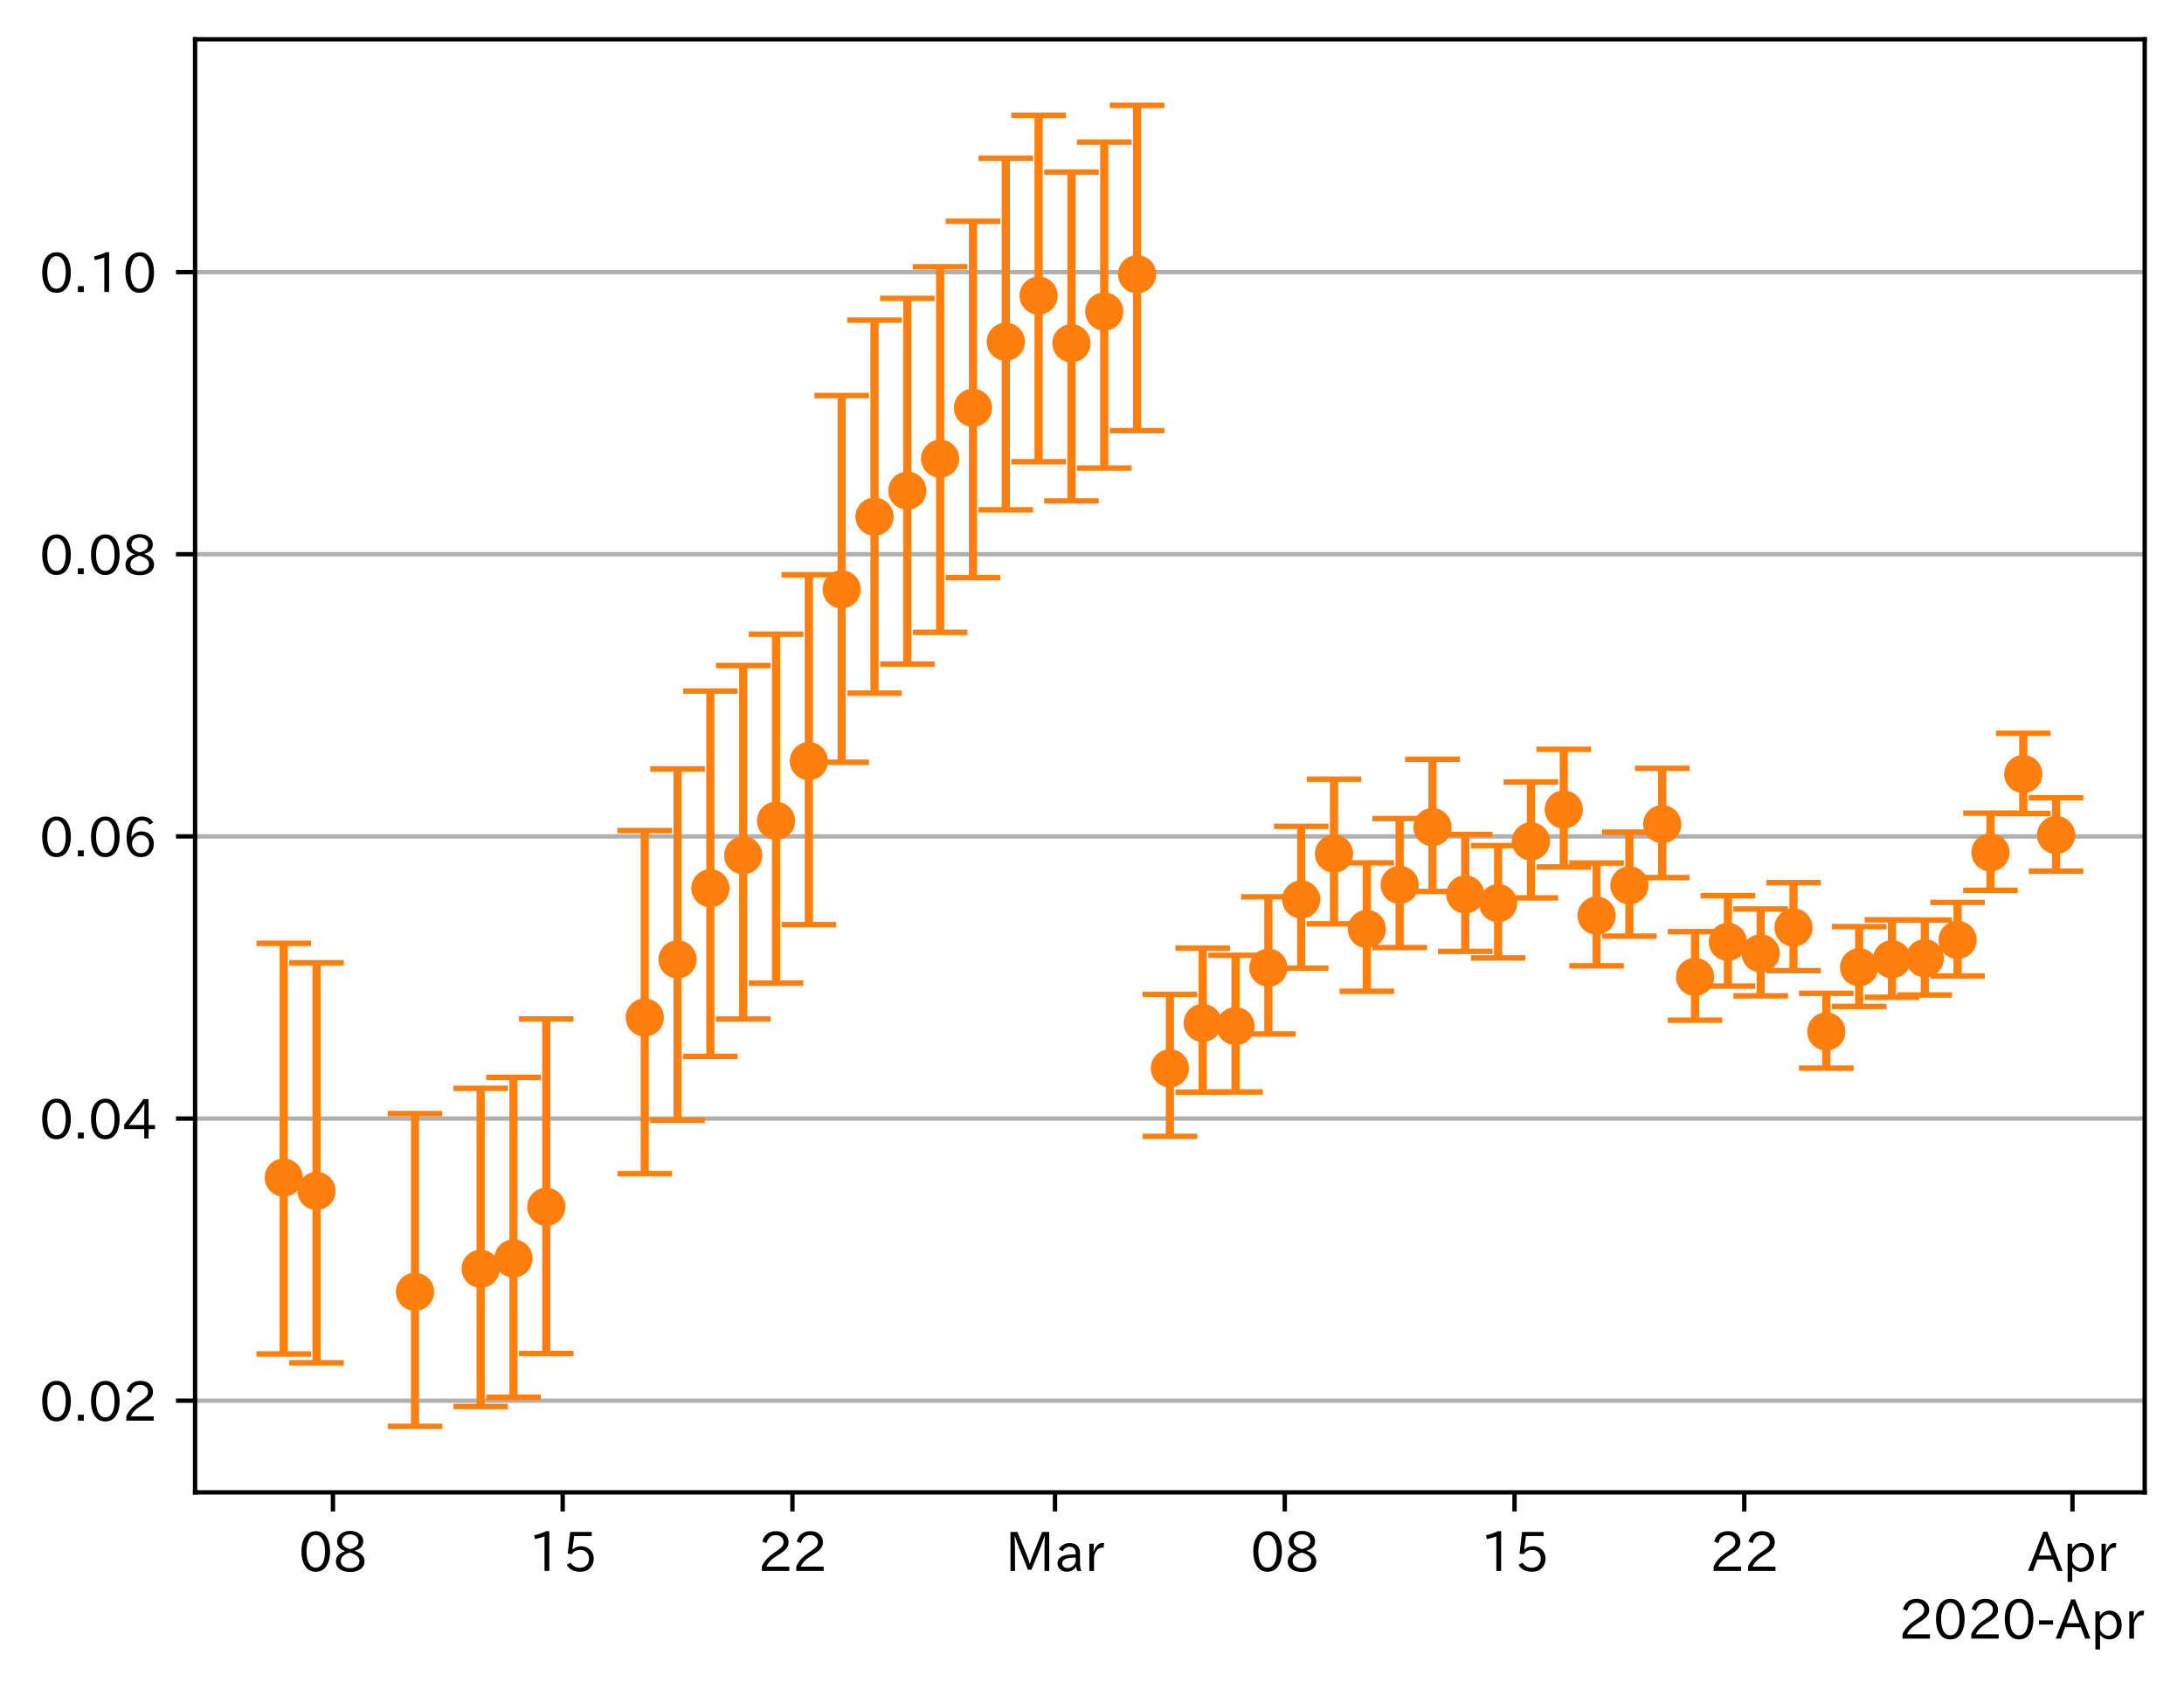 <?xml version="1.0" encoding="utf-8" standalone="no"?>
<!DOCTYPE svg PUBLIC "-//W3C//DTD SVG 1.1//EN"
  "http://www.w3.org/Graphics/SVG/1.1/DTD/svg11.dtd">
<!-- Created with matplotlib (https://matplotlib.org/) -->
<svg height="309.293pt" version="1.1" viewBox="0 0 400.058 309.293" width="400.058pt" xmlns="http://www.w3.org/2000/svg" xmlns:xlink="http://www.w3.org/1999/xlink">
 <defs>
  <style type="text/css">
*{stroke-linecap:butt;stroke-linejoin:round;}
  </style>
 </defs>
 <g id="figure_1">
  <g id="patch_1">
   <path d="M 0 309.293 
L 400.058 309.293 
L 400.058 0 
L 0 0 
z
" style="fill:#ffffff;"/>
  </g>
  <g id="axes_1">
   <g id="patch_2">
    <path d="M 35.737 273.312 
L 392.858 273.312 
L 392.858 7.2 
L 35.737 7.2 
z
" style="fill:#ffffff;"/>
   </g>
   <g id="matplotlib.axis_1">
    <g id="xtick_1">
     <g id="line2d_1">
      <defs>
       <path d="M 0 0 
L 0 3.5 
" id="m1ed49341f5" style="stroke:#000000;stroke-width:0.8;"/>
      </defs>
      <g>
       <use style="stroke:#000000;stroke-width:0.8;" x="60.988" xlink:href="#m1ed49341f5" y="273.312"/>
      </g>
     </g>
     <g id="text_1">
      <!-- 08 -->
      <defs>
       <path d="M 31.844 73.828 
Q 45.016 73.828 52.094 61.625 
Q 57.719 51.953 57.719 36.625 
Q 57.719 21.438 52.094 11.578 
Q 45.125 -0.484 31.5 -0.484 
Q 17.922 -0.484 10.938 11.578 
Q 5.328 21.438 5.328 36.719 
Q 5.328 58.016 15.625 67.719 
Q 22.172 73.828 31.844 73.828 
z
M 31.5 66.656 
Q 23.688 66.656 19.188 58.734 
Q 14.594 50.734 14.594 36.625 
Q 14.594 22.75 19.094 14.797 
Q 23.641 6.984 31.5 6.984 
Q 40.922 6.984 45.453 18.016 
Q 48.438 25.344 48.438 37.109 
Q 48.438 50.875 43.844 58.734 
Q 39.203 66.656 31.5 66.656 
z
" id="IPAexGothic-48"/>
       <path d="M 39.703 37.891 
Q 57.812 31.734 57.812 18.703 
Q 57.812 8.453 48.438 3.078 
Q 41.609 -0.875 31.5 -0.875 
Q 21.344 -0.875 14.5 3.078 
Q 5.422 8.297 5.422 18.406 
Q 5.422 31.062 22.016 37.203 
L 22.016 37.5 
Q 7.516 42.719 7.516 54.828 
Q 7.516 64.062 15.328 69.625 
Q 21.969 74.312 31.547 74.312 
Q 42.234 74.312 48.922 68.797 
Q 55.516 63.578 55.516 55.719 
Q 55.516 42.281 39.703 38.188 
z
M 31.594 41.016 
Q 46.828 44.625 46.828 55.125 
Q 46.828 61.188 41.797 64.844 
Q 37.703 67.922 31.5 67.922 
Q 25.094 67.922 20.797 64.5 
Q 16.406 60.891 16.406 55.031 
Q 16.406 49.219 21.094 45.703 
Q 23.344 43.891 26.906 42.531 
Q 31 40.875 31.594 41.016 
z
M 30.906 34.516 
Q 14.406 30.172 14.406 19 
Q 14.406 12.109 20.516 8.688 
Q 25.094 6.109 31.391 6.109 
Q 40.234 6.109 45.016 10.891 
Q 48.531 14.406 48.531 19.531 
Q 48.531 24.906 43.656 28.906 
Q 40.766 31.156 36.719 32.812 
Q 31.984 34.719 30.906 34.516 
z
" id="IPAexGothic-56"/>
      </defs>
      <g transform="translate(54.69 287.803)scale(0.1 -0.1)">
       <use xlink:href="#IPAexGothic-48"/>
       <use x="62.988" xlink:href="#IPAexGothic-56"/>
      </g>
     </g>
    </g>
    <g id="xtick_2">
     <g id="line2d_2">
      <g>
       <use style="stroke:#000000;stroke-width:0.8;" x="103.073" xlink:href="#m1ed49341f5" y="273.312"/>
      </g>
     </g>
     <g id="text_2">
      <!-- 15 -->
      <defs>
       <path d="M 38.484 0.984 
L 29.688 0.984 
L 29.688 64.109 
Q 21.438 61.281 12.312 59.328 
L 10.688 66.109 
Q 23.734 69.391 32.906 73.922 
L 38.484 73.922 
z
" id="IPAexGothic-49"/>
       <path d="M 18.406 40.672 
Q 25.531 46.297 33.938 46.297 
Q 44 46.297 50.641 39.5 
Q 56.844 33.016 56.844 23.391 
Q 56.844 14.656 51.516 8.016 
Q 44.828 -0.484 31.734 -0.484 
Q 14.984 -0.484 7.328 12.25 
L 14.656 16.062 
Q 20.453 6.781 31.453 6.781 
Q 38.531 6.781 43.266 11.188 
Q 48.141 15.828 48.141 23.484 
Q 48.141 30.719 43.844 35.016 
Q 39.359 39.5 32.125 39.5 
Q 21.969 39.5 16.75 31.688 
L 9.234 32.672 
L 13.812 72.406 
L 53.219 72.406 
L 53.219 64.891 
L 20.953 64.891 
L 17.719 40.672 
z
" id="IPAexGothic-53"/>
      </defs>
      <g transform="translate(96.775 287.803)scale(0.1 -0.1)">
       <use xlink:href="#IPAexGothic-49"/>
       <use x="62.988" xlink:href="#IPAexGothic-53"/>
      </g>
     </g>
    </g>
    <g id="xtick_3">
     <g id="line2d_3">
      <g>
       <use style="stroke:#000000;stroke-width:0.8;" x="145.158" xlink:href="#m1ed49341f5" y="273.312"/>
      </g>
     </g>
     <g id="text_3">
      <!-- 22 -->
      <defs>
       <path d="M 57.172 0.984 
L 6.984 0.984 
L 6.984 9.281 
Q 12.891 23.047 29.594 34.422 
L 32.375 36.281 
Q 40.922 42.141 43.609 45.406 
Q 46.688 49.266 46.688 53.812 
Q 46.688 58.938 43.062 62.547 
Q 39.062 66.547 32.562 66.547 
Q 19.531 66.547 15.484 52 
L 7.766 54.781 
Q 13.328 73.828 33.062 73.828 
Q 43.844 73.828 50.25 67.438 
Q 55.859 61.672 55.859 53.516 
Q 55.859 47.469 52.25 42.531 
Q 48.922 37.75 36.969 30.281 
L 34.859 29 
Q 19.625 19.578 15.281 8.891 
L 57.172 8.891 
z
" id="IPAexGothic-50"/>
      </defs>
      <g transform="translate(138.86 287.803)scale(0.1 -0.1)">
       <use xlink:href="#IPAexGothic-50"/>
       <use x="62.988" xlink:href="#IPAexGothic-50"/>
      </g>
     </g>
    </g>
    <g id="xtick_4">
     <g id="line2d_4">
      <g>
       <use style="stroke:#000000;stroke-width:0.8;" x="193.255" xlink:href="#m1ed49341f5" y="273.312"/>
      </g>
     </g>
     <g id="text_4">
      <!-- Mar -->
      <defs>
       <path d="M 80.422 0.984 
L 71.828 0.984 
L 71.828 39.594 
Q 71.828 51.266 72.406 64.594 
L 72.016 64.594 
Q 68.062 53.266 63.531 41.797 
L 47.906 3.266 
L 41.406 3.266 
L 25.641 42.578 
Q 20.75 54.781 17.625 64.703 
L 17.234 64.703 
Q 17.828 48.922 17.828 39.891 
L 17.828 0.984 
L 9.516 0.984 
L 9.516 72.406 
L 22.125 72.406 
L 39.109 30.375 
Q 42.141 23 44.828 14.156 
L 45.125 14.156 
Q 47.312 22.125 50.531 30.172 
L 67.438 72.406 
L 80.422 72.406 
z
" id="IPAexGothic-77"/>
       <path d="M 49.312 0.984 
L 41.75 0.984 
Q 39.984 4.734 39.547 8.688 
L 39.203 8.688 
Q 33.547 -0.391 22.312 -0.391 
Q 14.594 -0.391 9.719 4.5 
Q 5.422 8.797 5.422 14.984 
Q 5.422 30.422 32.031 31.203 
L 38.719 31.391 
L 38.719 33.984 
Q 38.719 39.203 35.75 42.188 
Q 32.625 45.312 27.734 45.312 
Q 19.344 45.312 15.141 37.156 
L 7.719 40.578 
Q 14.656 52 27.938 52 
Q 37.109 52 42.047 46.875 
Q 46.625 42.281 46.625 33.891 
L 46.625 15.578 
Q 46.625 6.25 49.312 0.984 
z
M 38.922 25.391 
L 33.453 25.297 
Q 14.109 24.859 14.109 14.891 
Q 14.109 11.375 16.406 9.078 
Q 19.234 6.297 23.828 6.297 
Q 30.219 6.297 34.906 10.984 
Q 38.922 15.141 38.922 21 
z
" id="IPAexGothic-97"/>
       <path d="M 36.078 51.812 
L 34.578 43.266 
Q 32.906 43.609 31.594 43.609 
Q 25.828 43.609 22.078 38.188 
Q 17.391 31.344 17.391 26.172 
L 17.391 0.984 
L 8.797 0.984 
L 8.797 50.781 
L 16.891 50.781 
L 16.5 35.984 
L 16.703 35.984 
Q 22.219 52.203 32.766 52.203 
Q 34.469 52.203 36.078 51.812 
z
" id="IPAexGothic-114"/>
      </defs>
      <g transform="translate(184.146 287.803)scale(0.1 -0.1)">
       <use xlink:href="#IPAexGothic-77"/>
       <use x="90.186" xlink:href="#IPAexGothic-97"/>
       <use x="145.166" xlink:href="#IPAexGothic-114"/>
      </g>
     </g>
    </g>
    <g id="xtick_5">
     <g id="line2d_5">
      <g>
       <use style="stroke:#000000;stroke-width:0.8;" x="235.34" xlink:href="#m1ed49341f5" y="273.312"/>
      </g>
     </g>
     <g id="text_5">
      <!-- 08 -->
      <g transform="translate(229.041 287.803)scale(0.1 -0.1)">
       <use xlink:href="#IPAexGothic-48"/>
       <use x="62.988" xlink:href="#IPAexGothic-56"/>
      </g>
     </g>
    </g>
    <g id="xtick_6">
     <g id="line2d_6">
      <g>
       <use style="stroke:#000000;stroke-width:0.8;" x="277.425" xlink:href="#m1ed49341f5" y="273.312"/>
      </g>
     </g>
     <g id="text_6">
      <!-- 15 -->
      <g transform="translate(271.126 287.803)scale(0.1 -0.1)">
       <use xlink:href="#IPAexGothic-49"/>
       <use x="62.988" xlink:href="#IPAexGothic-53"/>
      </g>
     </g>
    </g>
    <g id="xtick_7">
     <g id="line2d_7">
      <g>
       <use style="stroke:#000000;stroke-width:0.8;" x="319.51" xlink:href="#m1ed49341f5" y="273.312"/>
      </g>
     </g>
     <g id="text_7">
      <!-- 22 -->
      <g transform="translate(313.211 287.803)scale(0.1 -0.1)">
       <use xlink:href="#IPAexGothic-50"/>
       <use x="62.988" xlink:href="#IPAexGothic-50"/>
      </g>
     </g>
    </g>
    <g id="xtick_8">
     <g id="line2d_8">
      <g>
       <use style="stroke:#000000;stroke-width:0.8;" x="379.631" xlink:href="#m1ed49341f5" y="273.312"/>
      </g>
     </g>
     <g id="text_8">
      <!-- Apr -->
      <defs>
       <path d="M 63.375 0.984 
L 53.812 0.984 
L 45.906 22.016 
L 17.188 22.016 
L 9.422 0.984 
L -0.094 0.984 
L 28.219 72.906 
L 35.297 72.906 
z
M 43.406 29.109 
L 36.188 48.094 
Q 33.203 56.062 31.688 62.5 
L 31.391 62.5 
Q 29.641 55.672 26.812 48.094 
L 19.734 29.109 
z
" id="IPAexGothic-65"/>
       <path d="M 16.797 42 
Q 23.828 52.203 34.469 52.203 
Q 43.266 52.203 49.562 45.906 
Q 56.891 38.578 56.891 25.688 
Q 56.891 13.141 49.656 5.812 
Q 43.359 -0.484 34.375 -0.484 
Q 24.516 -0.484 17.281 7.766 
L 17.281 -19 
L 8.797 -19 
L 8.797 50.781 
L 16.797 50.781 
z
M 17.281 30.469 
L 17.281 20.172 
Q 17.281 14.016 23.688 9.375 
Q 27.984 6.297 32.906 6.297 
Q 38.578 6.297 42.578 10.297 
Q 47.906 15.578 47.906 25.484 
Q 47.906 34.375 43.5 39.984 
Q 39.109 45.312 32.812 45.312 
Q 25.875 45.312 20.906 38.812 
Q 17.281 34.125 17.281 30.469 
z
" id="IPAexGothic-112"/>
      </defs>
      <g transform="translate(371.489 287.803)scale(0.1 -0.1)">
       <use xlink:href="#IPAexGothic-65"/>
       <use x="63.721" xlink:href="#IPAexGothic-112"/>
       <use x="125.83" xlink:href="#IPAexGothic-114"/>
      </g>
     </g>
    </g>
    <g id="text_9">
     <!-- 2020-Apr -->
     <defs>
      <path d="M 30.766 26.609 
L 4.984 26.609 
L 4.984 34.422 
L 30.766 34.422 
z
" id="IPAexGothic-45"/>
     </defs>
     <g transform="translate(347.8 300.193)scale(0.1 -0.1)">
      <use xlink:href="#IPAexGothic-50"/>
      <use x="62.988" xlink:href="#IPAexGothic-48"/>
      <use x="125.977" xlink:href="#IPAexGothic-50"/>
      <use x="188.965" xlink:href="#IPAexGothic-48"/>
      <use x="251.953" xlink:href="#IPAexGothic-45"/>
      <use x="287.744" xlink:href="#IPAexGothic-65"/>
      <use x="351.465" xlink:href="#IPAexGothic-112"/>
      <use x="413.574" xlink:href="#IPAexGothic-114"/>
     </g>
    </g>
   </g>
   <g id="matplotlib.axis_2">
    <g id="ytick_1">
     <g id="line2d_9">
      <path clip-path="url(#p68f1c26711)" d="M 35.737 256.526 
L 392.858 256.526 
" style="fill:none;stroke:#b0b0b0;stroke-linecap:square;stroke-width:0.8;"/>
     </g>
     <g id="line2d_10">
      <defs>
       <path d="M 0 0 
L -3.5 0 
" id="m3c052abad1" style="stroke:#000000;stroke-width:0.8;"/>
      </defs>
      <g>
       <use style="stroke:#000000;stroke-width:0.8;" x="35.737" xlink:href="#m3c052abad1" y="256.526"/>
      </g>
     </g>
     <g id="text_10">
      <!-- 0.02 -->
      <defs>
       <path d="M 18.5 0.984 
L 7.719 0.984 
L 7.719 11.766 
L 18.5 11.766 
z
" id="IPAexGothic-46"/>
      </defs>
      <g transform="translate(7.2 260.272)scale(0.1 -0.1)">
       <use xlink:href="#IPAexGothic-48"/>
       <use x="62.988" xlink:href="#IPAexGothic-46"/>
       <use x="89.404" xlink:href="#IPAexGothic-48"/>
       <use x="152.393" xlink:href="#IPAexGothic-50"/>
      </g>
     </g>
    </g>
    <g id="ytick_2">
     <g id="line2d_11">
      <path clip-path="url(#p68f1c26711)" d="M 35.737 204.853 
L 392.858 204.853 
" style="fill:none;stroke:#b0b0b0;stroke-linecap:square;stroke-width:0.8;"/>
     </g>
     <g id="line2d_12">
      <g>
       <use style="stroke:#000000;stroke-width:0.8;" x="35.737" xlink:href="#m3c052abad1" y="204.853"/>
      </g>
     </g>
     <g id="text_11">
      <!-- 0.04 -->
      <defs>
       <path d="M 59.578 18.109 
L 47.797 18.109 
L 47.797 0.984 
L 39.797 0.984 
L 39.797 18.109 
L 3.078 18.109 
L 3.078 26.125 
L 38.375 73.094 
L 47.797 73.094 
L 47.797 25.531 
L 59.578 25.531 
z
M 40.281 64.203 
L 39.984 64.203 
Q 35.594 57.125 31.297 51.312 
L 11.859 25.531 
L 39.797 25.531 
L 39.797 49.125 
Q 39.797 54.391 40.281 64.203 
z
" id="IPAexGothic-52"/>
      </defs>
      <g transform="translate(7.2 208.598)scale(0.1 -0.1)">
       <use xlink:href="#IPAexGothic-48"/>
       <use x="62.988" xlink:href="#IPAexGothic-46"/>
       <use x="89.404" xlink:href="#IPAexGothic-48"/>
       <use x="152.393" xlink:href="#IPAexGothic-52"/>
      </g>
     </g>
    </g>
    <g id="ytick_3">
     <g id="line2d_13">
      <path clip-path="url(#p68f1c26711)" d="M 35.737 153.18 
L 392.858 153.18 
" style="fill:none;stroke:#b0b0b0;stroke-linecap:square;stroke-width:0.8;"/>
     </g>
     <g id="line2d_14">
      <g>
       <use style="stroke:#000000;stroke-width:0.8;" x="35.737" xlink:href="#m3c052abad1" y="153.18"/>
      </g>
     </g>
     <g id="text_12">
      <!-- 0.06 -->
      <defs>
       <path d="M 16.5 36.375 
Q 23.578 46.578 34.906 46.578 
Q 45.406 46.578 51.812 39.266 
Q 57.422 32.906 57.422 23.781 
Q 57.422 13.812 51.125 6.781 
Q 44.578 -0.484 34.031 -0.484 
Q 21.484 -0.484 14.406 9.078 
Q 7.516 18.406 7.516 34.812 
Q 7.516 53.516 15.828 64.203 
Q 23.344 73.828 35.5 73.828 
Q 49.859 73.828 56.391 62.891 
L 49.219 58.984 
Q 45.219 66.656 35.938 66.656 
Q 17.484 66.656 16.109 36.375 
z
M 33.453 39.797 
Q 26.312 39.797 21.625 34.469 
Q 17.438 29.688 17.438 24.078 
Q 17.438 18.062 21.141 13.188 
Q 26.125 6.688 33.734 6.688 
Q 41.703 6.688 45.953 13.188 
Q 48.828 17.625 48.828 23.484 
Q 48.828 30.375 45.016 34.812 
Q 40.625 39.797 33.453 39.797 
z
" id="IPAexGothic-54"/>
      </defs>
      <g transform="translate(7.2 156.925)scale(0.1 -0.1)">
       <use xlink:href="#IPAexGothic-48"/>
       <use x="62.988" xlink:href="#IPAexGothic-46"/>
       <use x="89.404" xlink:href="#IPAexGothic-48"/>
       <use x="152.393" xlink:href="#IPAexGothic-54"/>
      </g>
     </g>
    </g>
    <g id="ytick_4">
     <g id="line2d_15">
      <path clip-path="url(#p68f1c26711)" d="M 35.737 101.507 
L 392.858 101.507 
" style="fill:none;stroke:#b0b0b0;stroke-linecap:square;stroke-width:0.8;"/>
     </g>
     <g id="line2d_16">
      <g>
       <use style="stroke:#000000;stroke-width:0.8;" x="35.737" xlink:href="#m3c052abad1" y="101.507"/>
      </g>
     </g>
     <g id="text_13">
      <!-- 0.08 -->
      <g transform="translate(7.2 105.252)scale(0.1 -0.1)">
       <use xlink:href="#IPAexGothic-48"/>
       <use x="62.988" xlink:href="#IPAexGothic-46"/>
       <use x="89.404" xlink:href="#IPAexGothic-48"/>
       <use x="152.393" xlink:href="#IPAexGothic-56"/>
      </g>
     </g>
    </g>
    <g id="ytick_5">
     <g id="line2d_17">
      <path clip-path="url(#p68f1c26711)" d="M 35.737 49.833 
L 392.858 49.833 
" style="fill:none;stroke:#b0b0b0;stroke-linecap:square;stroke-width:0.8;"/>
     </g>
     <g id="line2d_18">
      <g>
       <use style="stroke:#000000;stroke-width:0.8;" x="35.737" xlink:href="#m3c052abad1" y="49.833"/>
      </g>
     </g>
     <g id="text_14">
      <!-- 0.10 -->
      <g transform="translate(7.2 53.579)scale(0.1 -0.1)">
       <use xlink:href="#IPAexGothic-48"/>
       <use x="62.988" xlink:href="#IPAexGothic-46"/>
       <use x="89.404" xlink:href="#IPAexGothic-49"/>
       <use x="152.393" xlink:href="#IPAexGothic-48"/>
      </g>
     </g>
    </g>
   </g>
   <g id="LineCollection_1">
    <path clip-path="url(#p68f1c26711)" d="M 51.97 247.974 
L 51.97 172.763 
" style="fill:none;stroke:#ff7f0e;stroke-width:1.5;"/>
    <path clip-path="url(#p68f1c26711)" d="M 57.982 249.579 
L 57.982 176.322 
" style="fill:none;stroke:#ff7f0e;stroke-width:1.5;"/>
    <path clip-path="url(#p68f1c26711)" d="M 76.019 261.216 
L 76.019 203.945 
" style="fill:none;stroke:#ff7f0e;stroke-width:1.5;"/>
    <path clip-path="url(#p68f1c26711)" d="M 88.043 257.586 
L 88.043 199.321 
" style="fill:none;stroke:#ff7f0e;stroke-width:1.5;"/>
    <path clip-path="url(#p68f1c26711)" d="M 94.055 255.912 
L 94.055 197.309 
" style="fill:none;stroke:#ff7f0e;stroke-width:1.5;"/>
    <path clip-path="url(#p68f1c26711)" d="M 100.067 247.901 
L 100.067 186.606 
" style="fill:none;stroke:#ff7f0e;stroke-width:1.5;"/>
    <path clip-path="url(#p68f1c26711)" d="M 118.104 214.948 
L 118.104 152.102 
" style="fill:none;stroke:#ff7f0e;stroke-width:1.5;"/>
    <path clip-path="url(#p68f1c26711)" d="M 124.116 205.162 
L 124.116 140.819 
" style="fill:none;stroke:#ff7f0e;stroke-width:1.5;"/>
    <path clip-path="url(#p68f1c26711)" d="M 130.128 193.464 
L 130.128 126.555 
" style="fill:none;stroke:#ff7f0e;stroke-width:1.5;"/>
    <path clip-path="url(#p68f1c26711)" d="M 136.14 186.624 
L 136.14 121.886 
" style="fill:none;stroke:#ff7f0e;stroke-width:1.5;"/>
    <path clip-path="url(#p68f1c26711)" d="M 142.152 180.054 
L 142.152 116.14 
" style="fill:none;stroke:#ff7f0e;stroke-width:1.5;"/>
    <path clip-path="url(#p68f1c26711)" d="M 148.164 169.331 
L 148.164 105.262 
" style="fill:none;stroke:#ff7f0e;stroke-width:1.5;"/>
    <path clip-path="url(#p68f1c26711)" d="M 154.176 139.607 
L 154.176 72.452 
" style="fill:none;stroke:#ff7f0e;stroke-width:1.5;"/>
    <path clip-path="url(#p68f1c26711)" d="M 160.188 126.939 
L 160.188 58.627 
" style="fill:none;stroke:#ff7f0e;stroke-width:1.5;"/>
    <path clip-path="url(#p68f1c26711)" d="M 166.201 121.618 
L 166.201 54.648 
" style="fill:none;stroke:#ff7f0e;stroke-width:1.5;"/>
    <path clip-path="url(#p68f1c26711)" d="M 172.213 115.805 
L 172.213 48.855 
" style="fill:none;stroke:#ff7f0e;stroke-width:1.5;"/>
    <path clip-path="url(#p68f1c26711)" d="M 178.225 105.799 
L 178.225 40.531 
" style="fill:none;stroke:#ff7f0e;stroke-width:1.5;"/>
    <path clip-path="url(#p68f1c26711)" d="M 184.237 93.365 
L 184.237 28.993 
" style="fill:none;stroke:#ff7f0e;stroke-width:1.5;"/>
    <path clip-path="url(#p68f1c26711)" d="M 190.249 84.557 
L 190.249 21.099 
" style="fill:none;stroke:#ff7f0e;stroke-width:1.5;"/>
    <path clip-path="url(#p68f1c26711)" d="M 196.261 91.742 
L 196.261 31.537 
" style="fill:none;stroke:#ff7f0e;stroke-width:1.5;"/>
    <path clip-path="url(#p68f1c26711)" d="M 202.273 85.714 
L 202.273 26.034 
" style="fill:none;stroke:#ff7f0e;stroke-width:1.5;"/>
    <path clip-path="url(#p68f1c26711)" d="M 208.285 78.864 
L 208.285 19.296 
" style="fill:none;stroke:#ff7f0e;stroke-width:1.5;"/>
    <path clip-path="url(#p68f1c26711)" d="M 214.298 208.113 
L 214.298 182.104 
" style="fill:none;stroke:#ff7f0e;stroke-width:1.5;"/>
    <path clip-path="url(#p68f1c26711)" d="M 220.31 200.02 
L 220.31 173.654 
" style="fill:none;stroke:#ff7f0e;stroke-width:1.5;"/>
    <path clip-path="url(#p68f1c26711)" d="M 226.322 199.985 
L 226.322 174.957 
" style="fill:none;stroke:#ff7f0e;stroke-width:1.5;"/>
    <path clip-path="url(#p68f1c26711)" d="M 232.334 189.365 
L 232.334 164.245 
" style="fill:none;stroke:#ff7f0e;stroke-width:1.5;"/>
    <path clip-path="url(#p68f1c26711)" d="M 238.346 177.305 
L 238.346 151.335 
" style="fill:none;stroke:#ff7f0e;stroke-width:1.5;"/>
    <path clip-path="url(#p68f1c26711)" d="M 244.358 169.185 
L 244.358 142.702 
" style="fill:none;stroke:#ff7f0e;stroke-width:1.5;"/>
    <path clip-path="url(#p68f1c26711)" d="M 250.37 181.542 
L 250.37 158.022 
" style="fill:none;stroke:#ff7f0e;stroke-width:1.5;"/>
    <path clip-path="url(#p68f1c26711)" d="M 256.382 173.535 
L 256.382 149.907 
" style="fill:none;stroke:#ff7f0e;stroke-width:1.5;"/>
    <path clip-path="url(#p68f1c26711)" d="M 262.394 163.25 
L 262.394 139.064 
" style="fill:none;stroke:#ff7f0e;stroke-width:1.5;"/>
    <path clip-path="url(#p68f1c26711)" d="M 268.407 174.227 
L 268.407 152.827 
" style="fill:none;stroke:#ff7f0e;stroke-width:1.5;"/>
    <path clip-path="url(#p68f1c26711)" d="M 274.419 175.428 
L 274.419 154.865 
" style="fill:none;stroke:#ff7f0e;stroke-width:1.5;"/>
    <path clip-path="url(#p68f1c26711)" d="M 280.431 164.437 
L 280.431 143.22 
" style="fill:none;stroke:#ff7f0e;stroke-width:1.5;"/>
    <path clip-path="url(#p68f1c26711)" d="M 286.443 158.774 
L 286.443 137.224 
" style="fill:none;stroke:#ff7f0e;stroke-width:1.5;"/>
    <path clip-path="url(#p68f1c26711)" d="M 292.455 176.878 
L 292.455 158.047 
" style="fill:none;stroke:#ff7f0e;stroke-width:1.5;"/>
    <path clip-path="url(#p68f1c26711)" d="M 298.467 171.443 
L 298.467 152.397 
" style="fill:none;stroke:#ff7f0e;stroke-width:1.5;"/>
    <path clip-path="url(#p68f1c26711)" d="M 304.479 160.719 
L 304.479 140.708 
" style="fill:none;stroke:#ff7f0e;stroke-width:1.5;"/>
    <path clip-path="url(#p68f1c26711)" d="M 310.491 186.838 
L 310.491 170.614 
" style="fill:none;stroke:#ff7f0e;stroke-width:1.5;"/>
    <path clip-path="url(#p68f1c26711)" d="M 316.504 180.591 
L 316.504 164.047 
" style="fill:none;stroke:#ff7f0e;stroke-width:1.5;"/>
    <path clip-path="url(#p68f1c26711)" d="M 322.516 182.378 
L 322.516 166.481 
" style="fill:none;stroke:#ff7f0e;stroke-width:1.5;"/>
    <path clip-path="url(#p68f1c26711)" d="M 328.528 177.762 
L 328.528 161.648 
" style="fill:none;stroke:#ff7f0e;stroke-width:1.5;"/>
    <path clip-path="url(#p68f1c26711)" d="M 334.54 195.617 
L 334.54 181.912 
" style="fill:none;stroke:#ff7f0e;stroke-width:1.5;"/>
    <path clip-path="url(#p68f1c26711)" d="M 340.552 184.311 
L 340.552 169.71 
" style="fill:none;stroke:#ff7f0e;stroke-width:1.5;"/>
    <path clip-path="url(#p68f1c26711)" d="M 346.564 182.643 
L 346.564 168.459 
" style="fill:none;stroke:#ff7f0e;stroke-width:1.5;"/>
    <path clip-path="url(#p68f1c26711)" d="M 352.576 182.225 
L 352.576 168.525 
" style="fill:none;stroke:#ff7f0e;stroke-width:1.5;"/>
    <path clip-path="url(#p68f1c26711)" d="M 358.588 178.767 
L 358.588 165.268 
" style="fill:none;stroke:#ff7f0e;stroke-width:1.5;"/>
    <path clip-path="url(#p68f1c26711)" d="M 364.601 163.066 
L 364.601 148.919 
" style="fill:none;stroke:#ff7f0e;stroke-width:1.5;"/>
    <path clip-path="url(#p68f1c26711)" d="M 370.613 148.995 
L 370.613 134.296 
" style="fill:none;stroke:#ff7f0e;stroke-width:1.5;"/>
    <path clip-path="url(#p68f1c26711)" d="M 376.625 159.541 
L 376.625 146.109 
" style="fill:none;stroke:#ff7f0e;stroke-width:1.5;"/>
   </g>
   <g id="line2d_19">
    <defs>
     <path d="M 5 0 
L -5 -0 
" id="mc23041edb6" style="stroke:#ff7f0e;"/>
    </defs>
    <g clip-path="url(#p68f1c26711)">
     <use style="fill:#ff7f0e;stroke:#ff7f0e;" x="51.97" xlink:href="#mc23041edb6" y="247.974"/>
     <use style="fill:#ff7f0e;stroke:#ff7f0e;" x="57.982" xlink:href="#mc23041edb6" y="249.579"/>
     <use style="fill:#ff7f0e;stroke:#ff7f0e;" x="76.019" xlink:href="#mc23041edb6" y="261.216"/>
     <use style="fill:#ff7f0e;stroke:#ff7f0e;" x="88.043" xlink:href="#mc23041edb6" y="257.586"/>
     <use style="fill:#ff7f0e;stroke:#ff7f0e;" x="94.055" xlink:href="#mc23041edb6" y="255.912"/>
     <use style="fill:#ff7f0e;stroke:#ff7f0e;" x="100.067" xlink:href="#mc23041edb6" y="247.901"/>
     <use style="fill:#ff7f0e;stroke:#ff7f0e;" x="118.104" xlink:href="#mc23041edb6" y="214.948"/>
     <use style="fill:#ff7f0e;stroke:#ff7f0e;" x="124.116" xlink:href="#mc23041edb6" y="205.162"/>
     <use style="fill:#ff7f0e;stroke:#ff7f0e;" x="130.128" xlink:href="#mc23041edb6" y="193.464"/>
     <use style="fill:#ff7f0e;stroke:#ff7f0e;" x="136.14" xlink:href="#mc23041edb6" y="186.624"/>
     <use style="fill:#ff7f0e;stroke:#ff7f0e;" x="142.152" xlink:href="#mc23041edb6" y="180.054"/>
     <use style="fill:#ff7f0e;stroke:#ff7f0e;" x="148.164" xlink:href="#mc23041edb6" y="169.331"/>
     <use style="fill:#ff7f0e;stroke:#ff7f0e;" x="154.176" xlink:href="#mc23041edb6" y="139.607"/>
     <use style="fill:#ff7f0e;stroke:#ff7f0e;" x="160.188" xlink:href="#mc23041edb6" y="126.939"/>
     <use style="fill:#ff7f0e;stroke:#ff7f0e;" x="166.201" xlink:href="#mc23041edb6" y="121.618"/>
     <use style="fill:#ff7f0e;stroke:#ff7f0e;" x="172.213" xlink:href="#mc23041edb6" y="115.805"/>
     <use style="fill:#ff7f0e;stroke:#ff7f0e;" x="178.225" xlink:href="#mc23041edb6" y="105.799"/>
     <use style="fill:#ff7f0e;stroke:#ff7f0e;" x="184.237" xlink:href="#mc23041edb6" y="93.365"/>
     <use style="fill:#ff7f0e;stroke:#ff7f0e;" x="190.249" xlink:href="#mc23041edb6" y="84.557"/>
     <use style="fill:#ff7f0e;stroke:#ff7f0e;" x="196.261" xlink:href="#mc23041edb6" y="91.742"/>
     <use style="fill:#ff7f0e;stroke:#ff7f0e;" x="202.273" xlink:href="#mc23041edb6" y="85.714"/>
     <use style="fill:#ff7f0e;stroke:#ff7f0e;" x="208.285" xlink:href="#mc23041edb6" y="78.864"/>
     <use style="fill:#ff7f0e;stroke:#ff7f0e;" x="214.298" xlink:href="#mc23041edb6" y="208.113"/>
     <use style="fill:#ff7f0e;stroke:#ff7f0e;" x="220.31" xlink:href="#mc23041edb6" y="200.02"/>
     <use style="fill:#ff7f0e;stroke:#ff7f0e;" x="226.322" xlink:href="#mc23041edb6" y="199.985"/>
     <use style="fill:#ff7f0e;stroke:#ff7f0e;" x="232.334" xlink:href="#mc23041edb6" y="189.365"/>
     <use style="fill:#ff7f0e;stroke:#ff7f0e;" x="238.346" xlink:href="#mc23041edb6" y="177.305"/>
     <use style="fill:#ff7f0e;stroke:#ff7f0e;" x="244.358" xlink:href="#mc23041edb6" y="169.185"/>
     <use style="fill:#ff7f0e;stroke:#ff7f0e;" x="250.37" xlink:href="#mc23041edb6" y="181.542"/>
     <use style="fill:#ff7f0e;stroke:#ff7f0e;" x="256.382" xlink:href="#mc23041edb6" y="173.535"/>
     <use style="fill:#ff7f0e;stroke:#ff7f0e;" x="262.394" xlink:href="#mc23041edb6" y="163.25"/>
     <use style="fill:#ff7f0e;stroke:#ff7f0e;" x="268.407" xlink:href="#mc23041edb6" y="174.227"/>
     <use style="fill:#ff7f0e;stroke:#ff7f0e;" x="274.419" xlink:href="#mc23041edb6" y="175.428"/>
     <use style="fill:#ff7f0e;stroke:#ff7f0e;" x="280.431" xlink:href="#mc23041edb6" y="164.437"/>
     <use style="fill:#ff7f0e;stroke:#ff7f0e;" x="286.443" xlink:href="#mc23041edb6" y="158.774"/>
     <use style="fill:#ff7f0e;stroke:#ff7f0e;" x="292.455" xlink:href="#mc23041edb6" y="176.878"/>
     <use style="fill:#ff7f0e;stroke:#ff7f0e;" x="298.467" xlink:href="#mc23041edb6" y="171.443"/>
     <use style="fill:#ff7f0e;stroke:#ff7f0e;" x="304.479" xlink:href="#mc23041edb6" y="160.719"/>
     <use style="fill:#ff7f0e;stroke:#ff7f0e;" x="310.491" xlink:href="#mc23041edb6" y="186.838"/>
     <use style="fill:#ff7f0e;stroke:#ff7f0e;" x="316.504" xlink:href="#mc23041edb6" y="180.591"/>
     <use style="fill:#ff7f0e;stroke:#ff7f0e;" x="322.516" xlink:href="#mc23041edb6" y="182.378"/>
     <use style="fill:#ff7f0e;stroke:#ff7f0e;" x="328.528" xlink:href="#mc23041edb6" y="177.762"/>
     <use style="fill:#ff7f0e;stroke:#ff7f0e;" x="334.54" xlink:href="#mc23041edb6" y="195.617"/>
     <use style="fill:#ff7f0e;stroke:#ff7f0e;" x="340.552" xlink:href="#mc23041edb6" y="184.311"/>
     <use style="fill:#ff7f0e;stroke:#ff7f0e;" x="346.564" xlink:href="#mc23041edb6" y="182.643"/>
     <use style="fill:#ff7f0e;stroke:#ff7f0e;" x="352.576" xlink:href="#mc23041edb6" y="182.225"/>
     <use style="fill:#ff7f0e;stroke:#ff7f0e;" x="358.588" xlink:href="#mc23041edb6" y="178.767"/>
     <use style="fill:#ff7f0e;stroke:#ff7f0e;" x="364.601" xlink:href="#mc23041edb6" y="163.066"/>
     <use style="fill:#ff7f0e;stroke:#ff7f0e;" x="370.613" xlink:href="#mc23041edb6" y="148.995"/>
     <use style="fill:#ff7f0e;stroke:#ff7f0e;" x="376.625" xlink:href="#mc23041edb6" y="159.541"/>
    </g>
   </g>
   <g id="line2d_20">
    <g clip-path="url(#p68f1c26711)">
     <use style="fill:#ff7f0e;stroke:#ff7f0e;" x="51.97" xlink:href="#mc23041edb6" y="172.763"/>
     <use style="fill:#ff7f0e;stroke:#ff7f0e;" x="57.982" xlink:href="#mc23041edb6" y="176.322"/>
     <use style="fill:#ff7f0e;stroke:#ff7f0e;" x="76.019" xlink:href="#mc23041edb6" y="203.945"/>
     <use style="fill:#ff7f0e;stroke:#ff7f0e;" x="88.043" xlink:href="#mc23041edb6" y="199.321"/>
     <use style="fill:#ff7f0e;stroke:#ff7f0e;" x="94.055" xlink:href="#mc23041edb6" y="197.309"/>
     <use style="fill:#ff7f0e;stroke:#ff7f0e;" x="100.067" xlink:href="#mc23041edb6" y="186.606"/>
     <use style="fill:#ff7f0e;stroke:#ff7f0e;" x="118.104" xlink:href="#mc23041edb6" y="152.102"/>
     <use style="fill:#ff7f0e;stroke:#ff7f0e;" x="124.116" xlink:href="#mc23041edb6" y="140.819"/>
     <use style="fill:#ff7f0e;stroke:#ff7f0e;" x="130.128" xlink:href="#mc23041edb6" y="126.555"/>
     <use style="fill:#ff7f0e;stroke:#ff7f0e;" x="136.14" xlink:href="#mc23041edb6" y="121.886"/>
     <use style="fill:#ff7f0e;stroke:#ff7f0e;" x="142.152" xlink:href="#mc23041edb6" y="116.14"/>
     <use style="fill:#ff7f0e;stroke:#ff7f0e;" x="148.164" xlink:href="#mc23041edb6" y="105.262"/>
     <use style="fill:#ff7f0e;stroke:#ff7f0e;" x="154.176" xlink:href="#mc23041edb6" y="72.452"/>
     <use style="fill:#ff7f0e;stroke:#ff7f0e;" x="160.188" xlink:href="#mc23041edb6" y="58.627"/>
     <use style="fill:#ff7f0e;stroke:#ff7f0e;" x="166.201" xlink:href="#mc23041edb6" y="54.648"/>
     <use style="fill:#ff7f0e;stroke:#ff7f0e;" x="172.213" xlink:href="#mc23041edb6" y="48.855"/>
     <use style="fill:#ff7f0e;stroke:#ff7f0e;" x="178.225" xlink:href="#mc23041edb6" y="40.531"/>
     <use style="fill:#ff7f0e;stroke:#ff7f0e;" x="184.237" xlink:href="#mc23041edb6" y="28.993"/>
     <use style="fill:#ff7f0e;stroke:#ff7f0e;" x="190.249" xlink:href="#mc23041edb6" y="21.099"/>
     <use style="fill:#ff7f0e;stroke:#ff7f0e;" x="196.261" xlink:href="#mc23041edb6" y="31.537"/>
     <use style="fill:#ff7f0e;stroke:#ff7f0e;" x="202.273" xlink:href="#mc23041edb6" y="26.034"/>
     <use style="fill:#ff7f0e;stroke:#ff7f0e;" x="208.285" xlink:href="#mc23041edb6" y="19.296"/>
     <use style="fill:#ff7f0e;stroke:#ff7f0e;" x="214.298" xlink:href="#mc23041edb6" y="182.104"/>
     <use style="fill:#ff7f0e;stroke:#ff7f0e;" x="220.31" xlink:href="#mc23041edb6" y="173.654"/>
     <use style="fill:#ff7f0e;stroke:#ff7f0e;" x="226.322" xlink:href="#mc23041edb6" y="174.957"/>
     <use style="fill:#ff7f0e;stroke:#ff7f0e;" x="232.334" xlink:href="#mc23041edb6" y="164.245"/>
     <use style="fill:#ff7f0e;stroke:#ff7f0e;" x="238.346" xlink:href="#mc23041edb6" y="151.335"/>
     <use style="fill:#ff7f0e;stroke:#ff7f0e;" x="244.358" xlink:href="#mc23041edb6" y="142.702"/>
     <use style="fill:#ff7f0e;stroke:#ff7f0e;" x="250.37" xlink:href="#mc23041edb6" y="158.022"/>
     <use style="fill:#ff7f0e;stroke:#ff7f0e;" x="256.382" xlink:href="#mc23041edb6" y="149.907"/>
     <use style="fill:#ff7f0e;stroke:#ff7f0e;" x="262.394" xlink:href="#mc23041edb6" y="139.064"/>
     <use style="fill:#ff7f0e;stroke:#ff7f0e;" x="268.407" xlink:href="#mc23041edb6" y="152.827"/>
     <use style="fill:#ff7f0e;stroke:#ff7f0e;" x="274.419" xlink:href="#mc23041edb6" y="154.865"/>
     <use style="fill:#ff7f0e;stroke:#ff7f0e;" x="280.431" xlink:href="#mc23041edb6" y="143.22"/>
     <use style="fill:#ff7f0e;stroke:#ff7f0e;" x="286.443" xlink:href="#mc23041edb6" y="137.224"/>
     <use style="fill:#ff7f0e;stroke:#ff7f0e;" x="292.455" xlink:href="#mc23041edb6" y="158.047"/>
     <use style="fill:#ff7f0e;stroke:#ff7f0e;" x="298.467" xlink:href="#mc23041edb6" y="152.397"/>
     <use style="fill:#ff7f0e;stroke:#ff7f0e;" x="304.479" xlink:href="#mc23041edb6" y="140.708"/>
     <use style="fill:#ff7f0e;stroke:#ff7f0e;" x="310.491" xlink:href="#mc23041edb6" y="170.614"/>
     <use style="fill:#ff7f0e;stroke:#ff7f0e;" x="316.504" xlink:href="#mc23041edb6" y="164.047"/>
     <use style="fill:#ff7f0e;stroke:#ff7f0e;" x="322.516" xlink:href="#mc23041edb6" y="166.481"/>
     <use style="fill:#ff7f0e;stroke:#ff7f0e;" x="328.528" xlink:href="#mc23041edb6" y="161.648"/>
     <use style="fill:#ff7f0e;stroke:#ff7f0e;" x="334.54" xlink:href="#mc23041edb6" y="181.912"/>
     <use style="fill:#ff7f0e;stroke:#ff7f0e;" x="340.552" xlink:href="#mc23041edb6" y="169.71"/>
     <use style="fill:#ff7f0e;stroke:#ff7f0e;" x="346.564" xlink:href="#mc23041edb6" y="168.459"/>
     <use style="fill:#ff7f0e;stroke:#ff7f0e;" x="352.576" xlink:href="#mc23041edb6" y="168.525"/>
     <use style="fill:#ff7f0e;stroke:#ff7f0e;" x="358.588" xlink:href="#mc23041edb6" y="165.268"/>
     <use style="fill:#ff7f0e;stroke:#ff7f0e;" x="364.601" xlink:href="#mc23041edb6" y="148.919"/>
     <use style="fill:#ff7f0e;stroke:#ff7f0e;" x="370.613" xlink:href="#mc23041edb6" y="134.296"/>
     <use style="fill:#ff7f0e;stroke:#ff7f0e;" x="376.625" xlink:href="#mc23041edb6" y="146.109"/>
    </g>
   </g>
   <g id="line2d_21">
    <defs>
     <path d="M 0 3 
C 0.796 3 1.559 2.684 2.121 2.121 
C 2.684 1.559 3 0.796 3 0 
C 3 -0.796 2.684 -1.559 2.121 -2.121 
C 1.559 -2.684 0.796 -3 0 -3 
C -0.796 -3 -1.559 -2.684 -2.121 -2.121 
C -2.684 -1.559 -3 -0.796 -3 0 
C -3 0.796 -2.684 1.559 -2.121 2.121 
C -1.559 2.684 -0.796 3 0 3 
z
" id="mff73fe25cf" style="stroke:#ff7f0e;"/>
    </defs>
    <g clip-path="url(#p68f1c26711)">
     <use style="fill:#ff7f0e;stroke:#ff7f0e;" x="51.97" xlink:href="#mff73fe25cf" y="215.661"/>
     <use style="fill:#ff7f0e;stroke:#ff7f0e;" x="57.982" xlink:href="#mff73fe25cf" y="218.114"/>
     <use style="fill:#ff7f0e;stroke:#ff7f0e;" x="76.019" xlink:href="#mff73fe25cf" y="236.584"/>
     <use style="fill:#ff7f0e;stroke:#ff7f0e;" x="88.043" xlink:href="#mff73fe25cf" y="232.369"/>
     <use style="fill:#ff7f0e;stroke:#ff7f0e;" x="94.055" xlink:href="#mff73fe25cf" y="230.475"/>
     <use style="fill:#ff7f0e;stroke:#ff7f0e;" x="100.067" xlink:href="#mff73fe25cf" y="221.021"/>
     <use style="fill:#ff7f0e;stroke:#ff7f0e;" x="118.104" xlink:href="#mff73fe25cf" y="186.348"/>
     <use style="fill:#ff7f0e;stroke:#ff7f0e;" x="124.116" xlink:href="#mff73fe25cf" y="175.704"/>
     <use style="fill:#ff7f0e;stroke:#ff7f0e;" x="130.128" xlink:href="#mff73fe25cf" y="162.669"/>
     <use style="fill:#ff7f0e;stroke:#ff7f0e;" x="136.14" xlink:href="#mff73fe25cf" y="156.644"/>
     <use style="fill:#ff7f0e;stroke:#ff7f0e;" x="142.152" xlink:href="#mff73fe25cf" y="150.328"/>
     <use style="fill:#ff7f0e;stroke:#ff7f0e;" x="148.164" xlink:href="#mff73fe25cf" y="139.385"/>
     <use style="fill:#ff7f0e;stroke:#ff7f0e;" x="154.176" xlink:href="#mff73fe25cf" y="107.939"/>
     <use style="fill:#ff7f0e;stroke:#ff7f0e;" x="160.188" xlink:href="#mff73fe25cf" y="94.625"/>
     <use style="fill:#ff7f0e;stroke:#ff7f0e;" x="166.201" xlink:href="#mff73fe25cf" y="89.862"/>
     <use style="fill:#ff7f0e;stroke:#ff7f0e;" x="172.213" xlink:href="#mff73fe25cf" y="84.009"/>
     <use style="fill:#ff7f0e;stroke:#ff7f0e;" x="178.225" xlink:href="#mff73fe25cf" y="74.691"/>
     <use style="fill:#ff7f0e;stroke:#ff7f0e;" x="184.237" xlink:href="#mff73fe25cf" y="62.582"/>
     <use style="fill:#ff7f0e;stroke:#ff7f0e;" x="190.249" xlink:href="#mff73fe25cf" y="54.141"/>
     <use style="fill:#ff7f0e;stroke:#ff7f0e;" x="196.261" xlink:href="#mff73fe25cf" y="62.87"/>
     <use style="fill:#ff7f0e;stroke:#ff7f0e;" x="202.273" xlink:href="#mff73fe25cf" y="57.051"/>
     <use style="fill:#ff7f0e;stroke:#ff7f0e;" x="208.285" xlink:href="#mff73fe25cf" y="50.218"/>
     <use style="fill:#ff7f0e;stroke:#ff7f0e;" x="214.298" xlink:href="#mff73fe25cf" y="195.642"/>
     <use style="fill:#ff7f0e;stroke:#ff7f0e;" x="220.31" xlink:href="#mff73fe25cf" y="187.346"/>
     <use style="fill:#ff7f0e;stroke:#ff7f0e;" x="226.322" xlink:href="#mff73fe25cf" y="187.933"/>
     <use style="fill:#ff7f0e;stroke:#ff7f0e;" x="232.334" xlink:href="#mff73fe25cf" y="177.23"/>
     <use style="fill:#ff7f0e;stroke:#ff7f0e;" x="238.346" xlink:href="#mff73fe25cf" y="164.733"/>
     <use style="fill:#ff7f0e;stroke:#ff7f0e;" x="244.358" xlink:href="#mff73fe25cf" y="156.348"/>
     <use style="fill:#ff7f0e;stroke:#ff7f0e;" x="250.37" xlink:href="#mff73fe25cf" y="170.135"/>
     <use style="fill:#ff7f0e;stroke:#ff7f0e;" x="256.382" xlink:href="#mff73fe25cf" y="162.057"/>
     <use style="fill:#ff7f0e;stroke:#ff7f0e;" x="262.394" xlink:href="#mff73fe25cf" y="151.484"/>
     <use style="fill:#ff7f0e;stroke:#ff7f0e;" x="268.407" xlink:href="#mff73fe25cf" y="163.806"/>
     <use style="fill:#ff7f0e;stroke:#ff7f0e;" x="274.419" xlink:href="#mff73fe25cf" y="165.407"/>
     <use style="fill:#ff7f0e;stroke:#ff7f0e;" x="280.431" xlink:href="#mff73fe25cf" y="154.084"/>
     <use style="fill:#ff7f0e;stroke:#ff7f0e;" x="286.443" xlink:href="#mff73fe25cf" y="148.253"/>
     <use style="fill:#ff7f0e;stroke:#ff7f0e;" x="292.455" xlink:href="#mff73fe25cf" y="167.685"/>
     <use style="fill:#ff7f0e;stroke:#ff7f0e;" x="298.467" xlink:href="#mff73fe25cf" y="162.139"/>
     <use style="fill:#ff7f0e;stroke:#ff7f0e;" x="304.479" xlink:href="#mff73fe25cf" y="150.936"/>
     <use style="fill:#ff7f0e;stroke:#ff7f0e;" x="310.491" xlink:href="#mff73fe25cf" y="178.907"/>
     <use style="fill:#ff7f0e;stroke:#ff7f0e;" x="316.504" xlink:href="#mff73fe25cf" y="172.497"/>
     <use style="fill:#ff7f0e;stroke:#ff7f0e;" x="322.516" xlink:href="#mff73fe25cf" y="174.597"/>
     <use style="fill:#ff7f0e;stroke:#ff7f0e;" x="328.528" xlink:href="#mff73fe25cf" y="169.871"/>
     <use style="fill:#ff7f0e;stroke:#ff7f0e;" x="334.54" xlink:href="#mff73fe25cf" y="188.905"/>
     <use style="fill:#ff7f0e;stroke:#ff7f0e;" x="340.552" xlink:href="#mff73fe25cf" y="177.155"/>
     <use style="fill:#ff7f0e;stroke:#ff7f0e;" x="346.564" xlink:href="#mff73fe25cf" y="175.686"/>
     <use style="fill:#ff7f0e;stroke:#ff7f0e;" x="352.576" xlink:href="#mff73fe25cf" y="175.5"/>
     <use style="fill:#ff7f0e;stroke:#ff7f0e;" x="358.588" xlink:href="#mff73fe25cf" y="172.136"/>
     <use style="fill:#ff7f0e;stroke:#ff7f0e;" x="364.601" xlink:href="#mff73fe25cf" y="156.108"/>
     <use style="fill:#ff7f0e;stroke:#ff7f0e;" x="370.613" xlink:href="#mff73fe25cf" y="141.759"/>
     <use style="fill:#ff7f0e;stroke:#ff7f0e;" x="376.625" xlink:href="#mff73fe25cf" y="152.927"/>
    </g>
   </g>
   <g id="patch_3">
    <path d="M 35.737 273.312 
L 35.737 7.2 
" style="fill:none;stroke:#000000;stroke-linecap:square;stroke-linejoin:miter;stroke-width:0.8;"/>
   </g>
   <g id="patch_4">
    <path d="M 392.858 273.312 
L 392.858 7.2 
" style="fill:none;stroke:#000000;stroke-linecap:square;stroke-linejoin:miter;stroke-width:0.8;"/>
   </g>
   <g id="patch_5">
    <path d="M 35.737 273.312 
L 392.858 273.312 
" style="fill:none;stroke:#000000;stroke-linecap:square;stroke-linejoin:miter;stroke-width:0.8;"/>
   </g>
   <g id="patch_6">
    <path d="M 35.737 7.2 
L 392.858 7.2 
" style="fill:none;stroke:#000000;stroke-linecap:square;stroke-linejoin:miter;stroke-width:0.8;"/>
   </g>
  </g>
 </g>
 <defs>
  <clipPath id="p68f1c26711">
   <rect height="266.112" width="357.12" x="35.737" y="7.2"/>
  </clipPath>
 </defs>
</svg>
